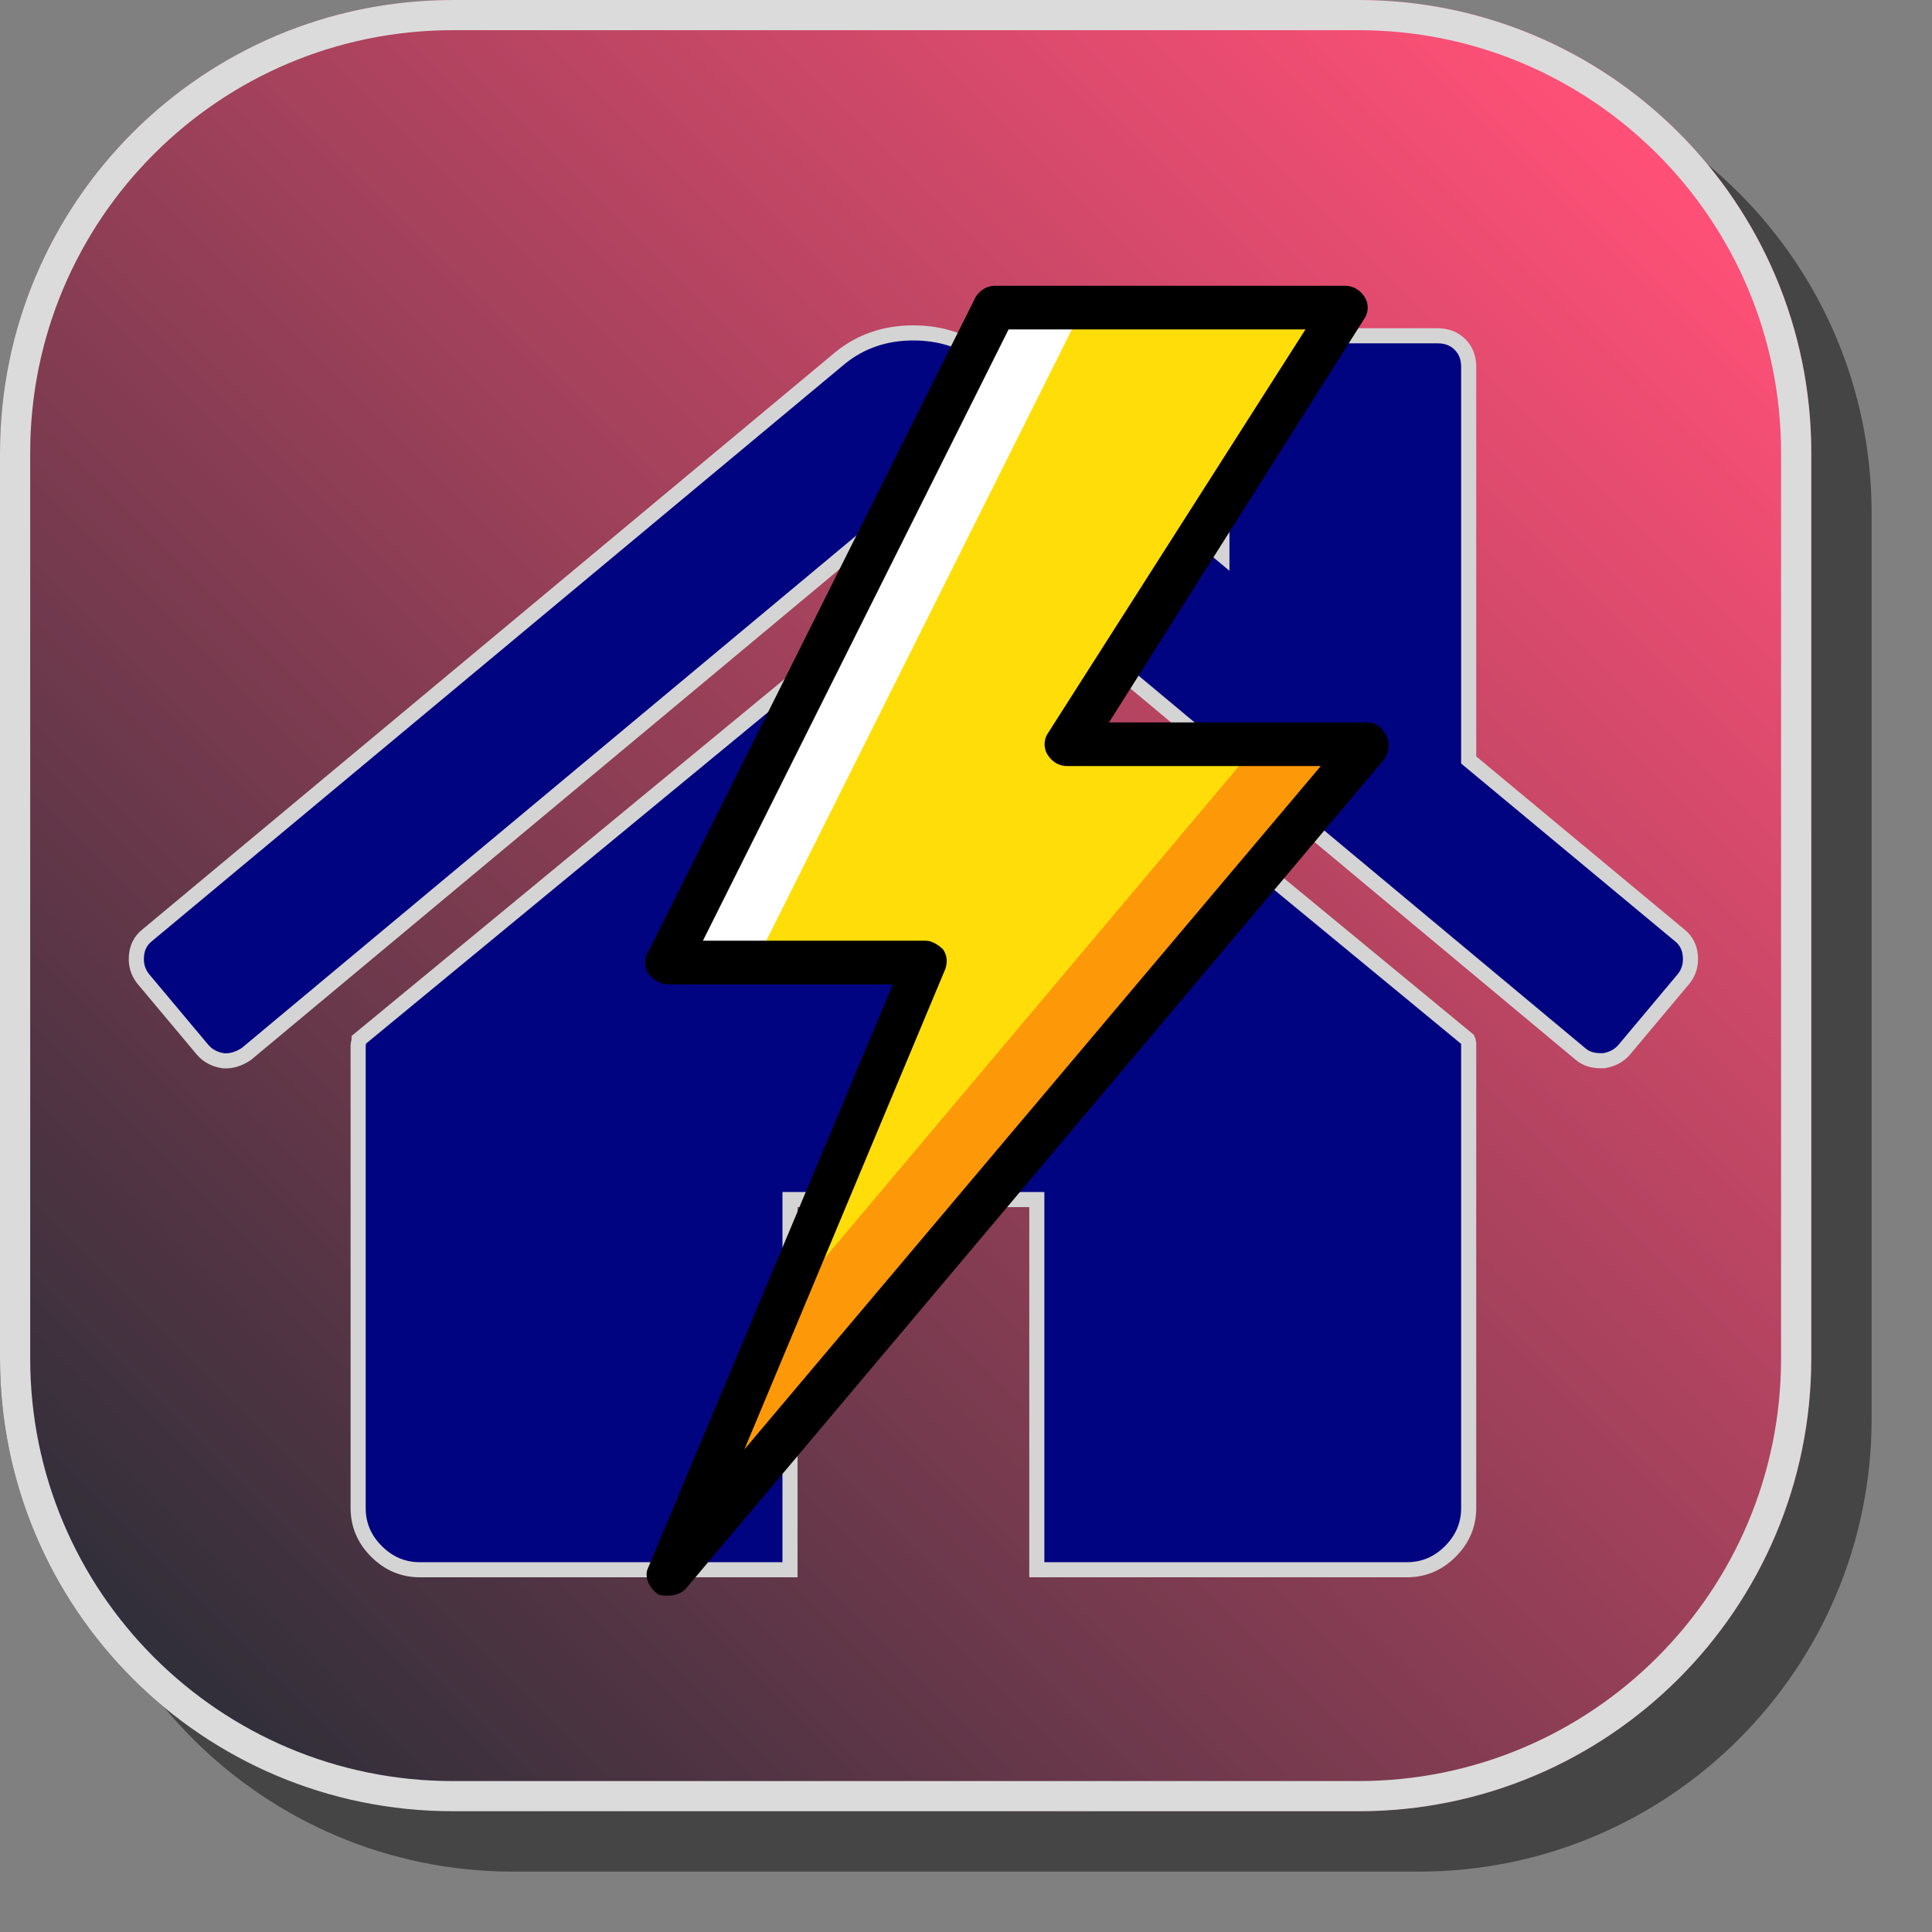 <?xml version="1.0" encoding="UTF-8" standalone="no"?>
<!DOCTYPE svg PUBLIC "-//W3C//DTD SVG 1.1//EN" "http://www.w3.org/Graphics/SVG/1.1/DTD/svg11.dtd">
<svg version="1.1" xmlns="http://www.w3.org/2000/svg" xmlns:xlink="http://www.w3.org/1999/xlink" preserveAspectRatio="xMidYMid meet" viewBox="0 0 640 640" width="35" height="35"><rect x="0" y="0" width="640" height="640" fill="#808080" stroke="none"/><defs><path d="M470 20C552.84 20 620 87.16 620 170C620 260 620 380 620 470C620 552.84 552.84 620 470 620C380 620 260 620 170 620C87.16 620 20 552.84 20 470C20 380 20 260 20 170C20 87.16 87.16 20 170 20C260 20 380 20 470 20Z" id="c7aqLbrV7K"></path><path d="M450 0C532.84 0 600 67.16 600 150C600 240 600 360 600 450C600 532.84 532.84 600 450 600C360 600 240 600 150 600C67.16 600 0 532.84 0 450C0 360 0 240 0 150C0 67.16 67.16 0 150 0C240 0 360 0 450 0Z" id="c1tiaVHLeU"></path><linearGradient id="gradienta1ptIixi1v" gradientUnits="userSpaceOnUse" x1="555.81" y1="59.8" x2="45.39" y2="569.38"><stop style="stop-color: #ff5077;stop-opacity: 1" offset="0%"></stop><stop style="stop-color: #2b2e38;stop-opacity: 1" offset="100%"></stop><stop style="stop-color: #010000;stop-opacity: 1" offset="100%"></stop></linearGradient><clipPath id="clipahuGdKyN"><use xlink:href="#c1tiaVHLeU" opacity="1"></use></clipPath><path d="M118.96 344.36C118.96 344.57 118.91 344.89 118.8 345.32C118.69 345.74 118.64 346.05 118.64 346.27C118.64 361.6 118.64 484.22 118.64 499.55C118.64 505.09 120.66 509.88 124.71 513.92C128.75 517.96 133.54 520 139.08 520C147.25 520 188.12 520 261.7 520L261.7 397.37L343.46 397.37L343.46 520C417.03 520 457.9 520 466.08 520C471.61 520 476.41 517.97 480.45 513.92C484.49 509.89 486.52 505.09 486.52 499.55C486.52 484.22 486.52 361.6 486.52 346.27C486.52 345.42 486.41 344.78 486.2 344.36C473.96 334.27 412.75 283.81 302.58 192.99C192.41 283.81 131.2 334.27 118.96 344.36Z" id="b9DH8zJlsE"></path><path d="M486.52 251.75C486.52 173.57 486.52 130.14 486.52 121.46C486.52 118.48 485.56 116.03 483.64 114.11C481.73 112.2 479.28 111.24 476.3 111.24C470.17 111.24 421.12 111.24 414.99 111.24C412 111.24 409.55 112.2 407.64 114.11C405.72 116.03 404.77 118.48 404.77 121.46C404.77 125.61 404.77 146.37 404.77 183.73C358.02 144.64 332.04 122.92 326.85 118.58C320.04 113.05 311.95 110.28 302.58 110.28C293.22 110.28 285.13 113.05 278.31 118.58C255.35 137.71 71.66 290.74 48.7 309.87C46.57 311.57 45.41 313.86 45.19 316.73C44.97 319.61 45.72 322.11 47.42 324.24C49.4 326.6 65.24 345.51 67.22 347.87C68.93 349.79 71.16 350.96 73.93 351.39C76.48 351.6 79.04 350.86 81.6 349.15C96.33 336.87 169.99 275.45 302.58 164.89C435.17 275.45 508.83 336.87 523.56 349.15C525.27 350.64 527.5 351.38 530.27 351.38C530.36 351.38 531.13 351.38 531.23 351.38C533.99 350.96 536.22 349.78 537.93 347.87C539.91 345.51 555.75 326.6 557.74 324.24C559.44 322.11 560.18 319.6 559.96 316.73C559.74 313.86 558.57 311.57 556.45 309.87C547.12 302.12 523.81 282.75 486.52 251.75Z" id="a1jYUr7C4p"></path><path d="M353.63 246.54L445.47 101.9L329.76 101.9L221.28 318.86L306.62 318.86L221.28 521.35L452.7 246.54L353.63 246.54Z" id="b39vihwPKj"></path><path d="M329.76 101.9L221.28 318.86L250.21 318.86L358.69 101.9L329.76 101.9Z" id="b1HmrUSmW7"></path><path d="M242.98 452.65L214.05 521.35L445.47 246.54L416.54 246.54L242.98 452.65Z" id="e4mMkfUb7X"></path><path d="M445.9 94.68L446.11 94.69L446.32 94.71L446.52 94.74L446.72 94.76L446.92 94.8L447.12 94.84L447.31 94.88L447.51 94.93L447.69 94.98L447.88 95.04L448.06 95.1L448.24 95.17L448.42 95.24L448.6 95.32L448.77 95.4L448.94 95.48L449.1 95.57L449.27 95.66L449.43 95.76L449.59 95.86L449.74 95.97L449.9 96.07L450.05 96.19L450.2 96.3L450.34 96.42L450.48 96.55L450.62 96.67L450.76 96.8L450.89 96.94L451.03 97.08L451.15 97.22L451.28 97.36L451.4 97.51L451.52 97.66L451.64 97.81L451.76 97.96L451.87 98.12L451.98 98.28L452.09 98.45L452.19 98.62L452.28 98.78L452.37 98.96L452.45 99.13L452.53 99.31L452.61 99.48L452.67 99.66L452.74 99.84L452.79 100.03L452.85 100.21L452.89 100.39L452.93 100.58L452.97 100.77L453 100.95L453.02 101.14L453.04 101.33L453.05 101.52L453.06 101.71L453.07 101.9L453.06 102.09L453.05 102.28L453.04 102.47L453.02 102.66L453 102.85L452.97 103.03L452.93 103.22L452.89 103.41L452.85 103.59L452.79 103.78L452.74 103.96L452.67 104.14L452.61 104.32L452.53 104.5L452.45 104.67L452.37 104.85L452.28 105.02L452.19 105.19L452.09 105.35L451.98 105.52L367.37 239.31L452.7 239.31L452.92 239.31L453.13 239.32L453.34 239.33L453.55 239.35L453.75 239.37L453.96 239.4L454.16 239.44L454.35 239.48L454.55 239.53L454.74 239.58L454.93 239.63L455.11 239.7L455.29 239.76L455.47 239.84L455.65 239.92L455.83 240L456 240.09L456.17 240.19L456.34 240.29L456.5 240.39L456.66 240.5L456.82 240.62L456.98 240.74L457.13 240.87L457.28 241L457.43 241.14L457.57 241.28L457.71 241.43L457.85 241.59L457.99 241.75L458.13 241.91L458.26 242.08L458.39 242.26L458.51 242.44L458.64 242.63L458.76 242.82L458.87 243.02L458.99 243.22L459.1 243.43L459.21 243.65L459.32 243.86L459.41 244.08L459.5 244.3L459.58 244.51L459.66 244.73L459.72 244.94L459.78 245.16L459.83 245.38L459.88 245.59L459.91 245.8L459.94 246.02L459.97 246.23L459.98 246.44L460 246.65L460 246.86L460 247.07L459.99 247.28L459.98 247.48L459.96 247.69L459.93 247.89L459.91 248.1L459.87 248.3L459.83 248.5L459.78 248.7L459.73 248.89L459.68 249.09L459.62 249.28L459.56 249.47L459.49 249.66L459.42 249.85L459.34 250.03L459.26 250.22L459.17 250.4L459.09 250.58L458.99 250.75L458.9 250.93L458.8 251.1L458.7 251.27L458.6 251.44L458.49 251.6L227.07 526.41L226.96 526.52L226.85 526.62L226.73 526.72L226.61 526.82L226.49 526.92L226.37 527.01L226.25 527.1L226.12 527.19L225.99 527.28L225.86 527.36L225.73 527.44L225.59 527.52L225.45 527.59L225.32 527.66L225.17 527.73L225.03 527.8L224.89 527.86L224.74 527.92L224.6 527.98L224.45 528.04L224.3 528.09L224.15 528.14L223.99 528.19L223.84 528.23L223.69 528.28L223.53 528.32L223.37 528.35L223.22 528.39L223.06 528.42L222.9 528.45L222.74 528.47L222.58 528.49L222.42 528.51L222.26 528.53L222.1 528.55L221.93 528.56L221.77 528.57L221.61 528.58L221.45 528.58L221.28 528.58L221.18 528.58L221.07 528.58L220.96 528.58L220.85 528.58L220.74 528.58L220.64 528.58L220.53 528.58L220.42 528.58L220.32 528.57L220.21 528.57L220.11 528.57L220 528.56L219.9 528.56L219.8 528.55L219.69 528.54L219.59 528.53L219.5 528.53L219.4 528.52L219.3 528.5L219.2 528.49L219.11 528.48L219.02 528.46L218.93 528.44L218.84 528.42L218.75 528.4L218.66 528.38L218.58 528.36L218.49 528.33L218.41 528.31L218.33 528.28L218.26 528.24L218.18 528.21L218.11 528.18L218.04 528.14L217.97 528.1L217.91 528.05L217.84 528.01L217.78 527.96L217.72 527.91L217.67 527.86L217.45 527.69L217.24 527.52L217.04 527.35L216.84 527.17L216.65 526.98L216.47 526.79L216.29 526.6L216.12 526.4L215.95 526.2L215.79 525.99L215.64 525.79L215.49 525.57L215.36 525.36L215.22 525.14L215.1 524.92L214.98 524.7L214.87 524.47L214.77 524.25L214.68 524.02L214.59 523.79L214.52 523.56L214.45 523.33L214.39 523.09L214.34 522.86L214.29 522.62L214.26 522.39L214.23 522.15L214.22 521.92L214.21 521.69L214.21 521.45L214.22 521.22L214.24 520.98L214.27 520.75L214.31 520.52L214.37 520.29L214.43 520.07L214.5 519.84L214.58 519.62L214.67 519.4L214.78 519.18L295.77 326.09L221.28 326.09L221.12 326.09L220.95 326.08L220.78 326.06L220.61 326.05L220.44 326.02L220.27 325.99L220.09 325.96L219.91 325.92L219.73 325.88L219.55 325.83L219.37 325.78L219.19 325.72L219.01 325.66L218.83 325.59L218.65 325.52L218.47 325.44L218.29 325.36L218.11 325.28L217.94 325.19L217.76 325.09L217.58 325L217.41 324.9L217.24 324.79L217.07 324.68L216.9 324.57L216.73 324.45L216.57 324.33L216.41 324.21L216.25 324.08L216.1 323.95L215.95 323.82L215.8 323.68L215.66 323.54L215.52 323.4L215.38 323.25L215.25 323.1L215.12 322.95L215 322.79L214.89 322.63L214.78 322.47L214.67 322.31L214.57 322.14L214.47 321.97L214.38 321.8L214.3 321.63L214.22 321.45L214.15 321.28L214.08 321.1L214.02 320.91L213.96 320.73L213.91 320.55L213.86 320.36L213.82 320.18L213.79 319.99L213.76 319.8L213.73 319.61L213.71 319.43L213.7 319.24L213.69 319.05L213.69 318.86L213.69 318.67L213.7 318.48L213.71 318.29L213.73 318.1L213.76 317.91L213.79 317.72L213.82 317.54L213.86 317.35L213.91 317.16L213.96 316.98L214.02 316.8L214.08 316.62L214.15 316.44L214.22 316.26L214.3 316.09L214.38 315.91L214.47 315.74L214.57 315.57L214.67 315.41L214.78 315.24L323.25 98.28L323.36 98.12L323.48 97.96L323.59 97.81L323.71 97.66L323.83 97.51L323.95 97.36L324.08 97.22L324.21 97.08L324.34 96.94L324.47 96.8L324.61 96.67L324.75 96.55L324.89 96.42L325.04 96.3L325.19 96.19L325.34 96.07L325.49 95.97L325.65 95.86L325.8 95.76L325.97 95.66L326.13 95.57L326.3 95.48L326.47 95.4L326.64 95.32L326.81 95.24L326.99 95.17L327.17 95.1L327.35 95.04L327.54 94.98L327.73 94.93L327.92 94.88L328.11 94.84L328.31 94.8L328.51 94.76L328.71 94.74L328.92 94.71L329.12 94.69L329.33 94.68L329.55 94.67L329.76 94.67L445.47 94.67L445.69 94.67L445.9 94.68ZM232.85 311.62L306.62 311.62L306.78 311.63L306.94 311.64L307.11 311.65L307.27 311.67L307.43 311.69L307.59 311.72L307.75 311.75L307.92 311.79L308.08 311.83L308.24 311.87L308.39 311.92L308.55 311.98L308.71 312.03L308.87 312.09L309.02 312.16L309.18 312.23L309.33 312.3L309.48 312.37L309.63 312.45L309.78 312.53L309.93 312.61L310.08 312.7L310.22 312.78L310.37 312.87L310.51 312.97L310.65 313.06L310.79 313.16L310.93 313.25L311.06 313.35L311.2 313.46L311.33 313.56L311.46 313.66L311.58 313.77L311.71 313.87L311.83 313.98L311.95 314.09L312.07 314.19L312.18 314.3L312.3 314.41L312.41 314.52L312.51 314.68L312.61 314.84L312.71 315.01L312.8 315.17L312.88 315.33L312.96 315.49L313.04 315.66L313.11 315.82L313.17 315.98L313.23 316.14L313.29 316.31L313.34 316.47L313.38 316.63L313.42 316.8L313.46 316.96L313.49 317.12L313.52 317.28L313.55 317.45L313.57 317.61L313.58 317.77L313.59 317.93L313.6 318.1L313.6 318.26L313.6 318.42L313.6 318.59L313.59 318.75L313.58 318.91L313.56 319.07L313.55 319.24L313.52 319.4L313.5 319.56L313.47 319.72L313.44 319.89L313.4 320.05L313.36 320.21L313.32 320.38L313.28 320.54L313.23 320.7L313.18 320.86L313.13 321.03L246.59 480.13L437.52 253.77L353.63 253.77L353.41 253.77L353.2 253.76L352.99 253.75L352.78 253.73L352.58 253.7L352.37 253.67L352.17 253.64L351.98 253.6L351.78 253.56L351.59 253.51L351.4 253.46L351.22 253.4L351.04 253.34L350.85 253.27L350.68 253.2L350.5 253.12L350.33 253.04L350.16 252.96L349.99 252.87L349.83 252.78L349.67 252.68L349.51 252.58L349.35 252.47L349.2 252.36L349.05 252.25L348.9 252.13L348.76 252.01L348.61 251.89L348.47 251.76L348.34 251.63L348.2 251.5L348.07 251.36L347.94 251.22L347.82 251.08L347.69 250.93L347.57 250.78L347.46 250.63L347.34 250.47L347.23 250.31L347.12 250.15L347.01 249.99L346.91 249.82L346.82 249.65L346.73 249.48L346.64 249.31L346.56 249.13L346.49 248.96L346.42 248.78L346.36 248.6L346.3 248.41L346.25 248.23L346.21 248.04L346.17 247.86L346.13 247.67L346.1 247.48L346.08 247.3L346.06 247.11L346.04 246.92L346.04 246.73L346.03 246.54L346.04 246.35L346.04 246.16L346.06 245.97L346.08 245.78L346.1 245.59L346.13 245.4L346.17 245.22L346.21 245.03L346.25 244.85L346.3 244.66L346.36 244.48L346.42 244.3L346.49 244.12L346.56 243.94L346.64 243.77L346.73 243.59L346.82 243.42L346.91 243.25L347.01 243.09L347.12 242.92L432.45 109.13L334.1 109.13L232.85 311.62Z" id="b1uUxnVfAR"></path></defs><g><g><g><use xlink:href="#c7aqLbrV7K" opacity="0.8" fill="#454545" fill-opacity="1"></use></g><g><use xlink:href="#c1tiaVHLeU" opacity="1" fill="url(#gradienta1ptIixi1v)"></use><g clip-path="url(#clipahuGdKyN)"><use xlink:href="#c1tiaVHLeU" opacity="1" fill-opacity="0" stroke="#dbdbdb" stroke-width="20" stroke-opacity="1"></use></g></g><g><use xlink:href="#b9DH8zJlsE" opacity="1" fill="#010481" fill-opacity="1"></use><g><use xlink:href="#b9DH8zJlsE" opacity="1" fill-opacity="0" stroke="#d4d4d4" stroke-width="5" stroke-opacity="1"></use></g></g><g><use xlink:href="#a1jYUr7C4p" opacity="1" fill="#010481" fill-opacity="1"></use><g><use xlink:href="#a1jYUr7C4p" opacity="1" fill-opacity="0" stroke="#d4d4d4" stroke-width="5" stroke-opacity="1"></use></g></g><g><use xlink:href="#b39vihwPKj" opacity="1" fill="#ffdd09" fill-opacity="1"></use><g><use xlink:href="#b39vihwPKj" opacity="1" fill-opacity="0" stroke="#000000" stroke-width="1" stroke-opacity="0"></use></g></g><g><use xlink:href="#b1HmrUSmW7" opacity="1" fill="#ffffff" fill-opacity="1"></use><g><use xlink:href="#b1HmrUSmW7" opacity="1" fill-opacity="0" stroke="#000000" stroke-width="1" stroke-opacity="0"></use></g></g><g><use xlink:href="#e4mMkfUb7X" opacity="1" fill="#fd9808" fill-opacity="1"></use><g><use xlink:href="#e4mMkfUb7X" opacity="1" fill-opacity="0" stroke="#000000" stroke-width="1" stroke-opacity="0"></use></g></g><g><use xlink:href="#b1uUxnVfAR" opacity="1" fill="#000000" fill-opacity="1"></use><g><use xlink:href="#b1uUxnVfAR" opacity="1" fill-opacity="0" stroke="#000000" stroke-width="1" stroke-opacity="0"></use></g></g></g></g></svg>